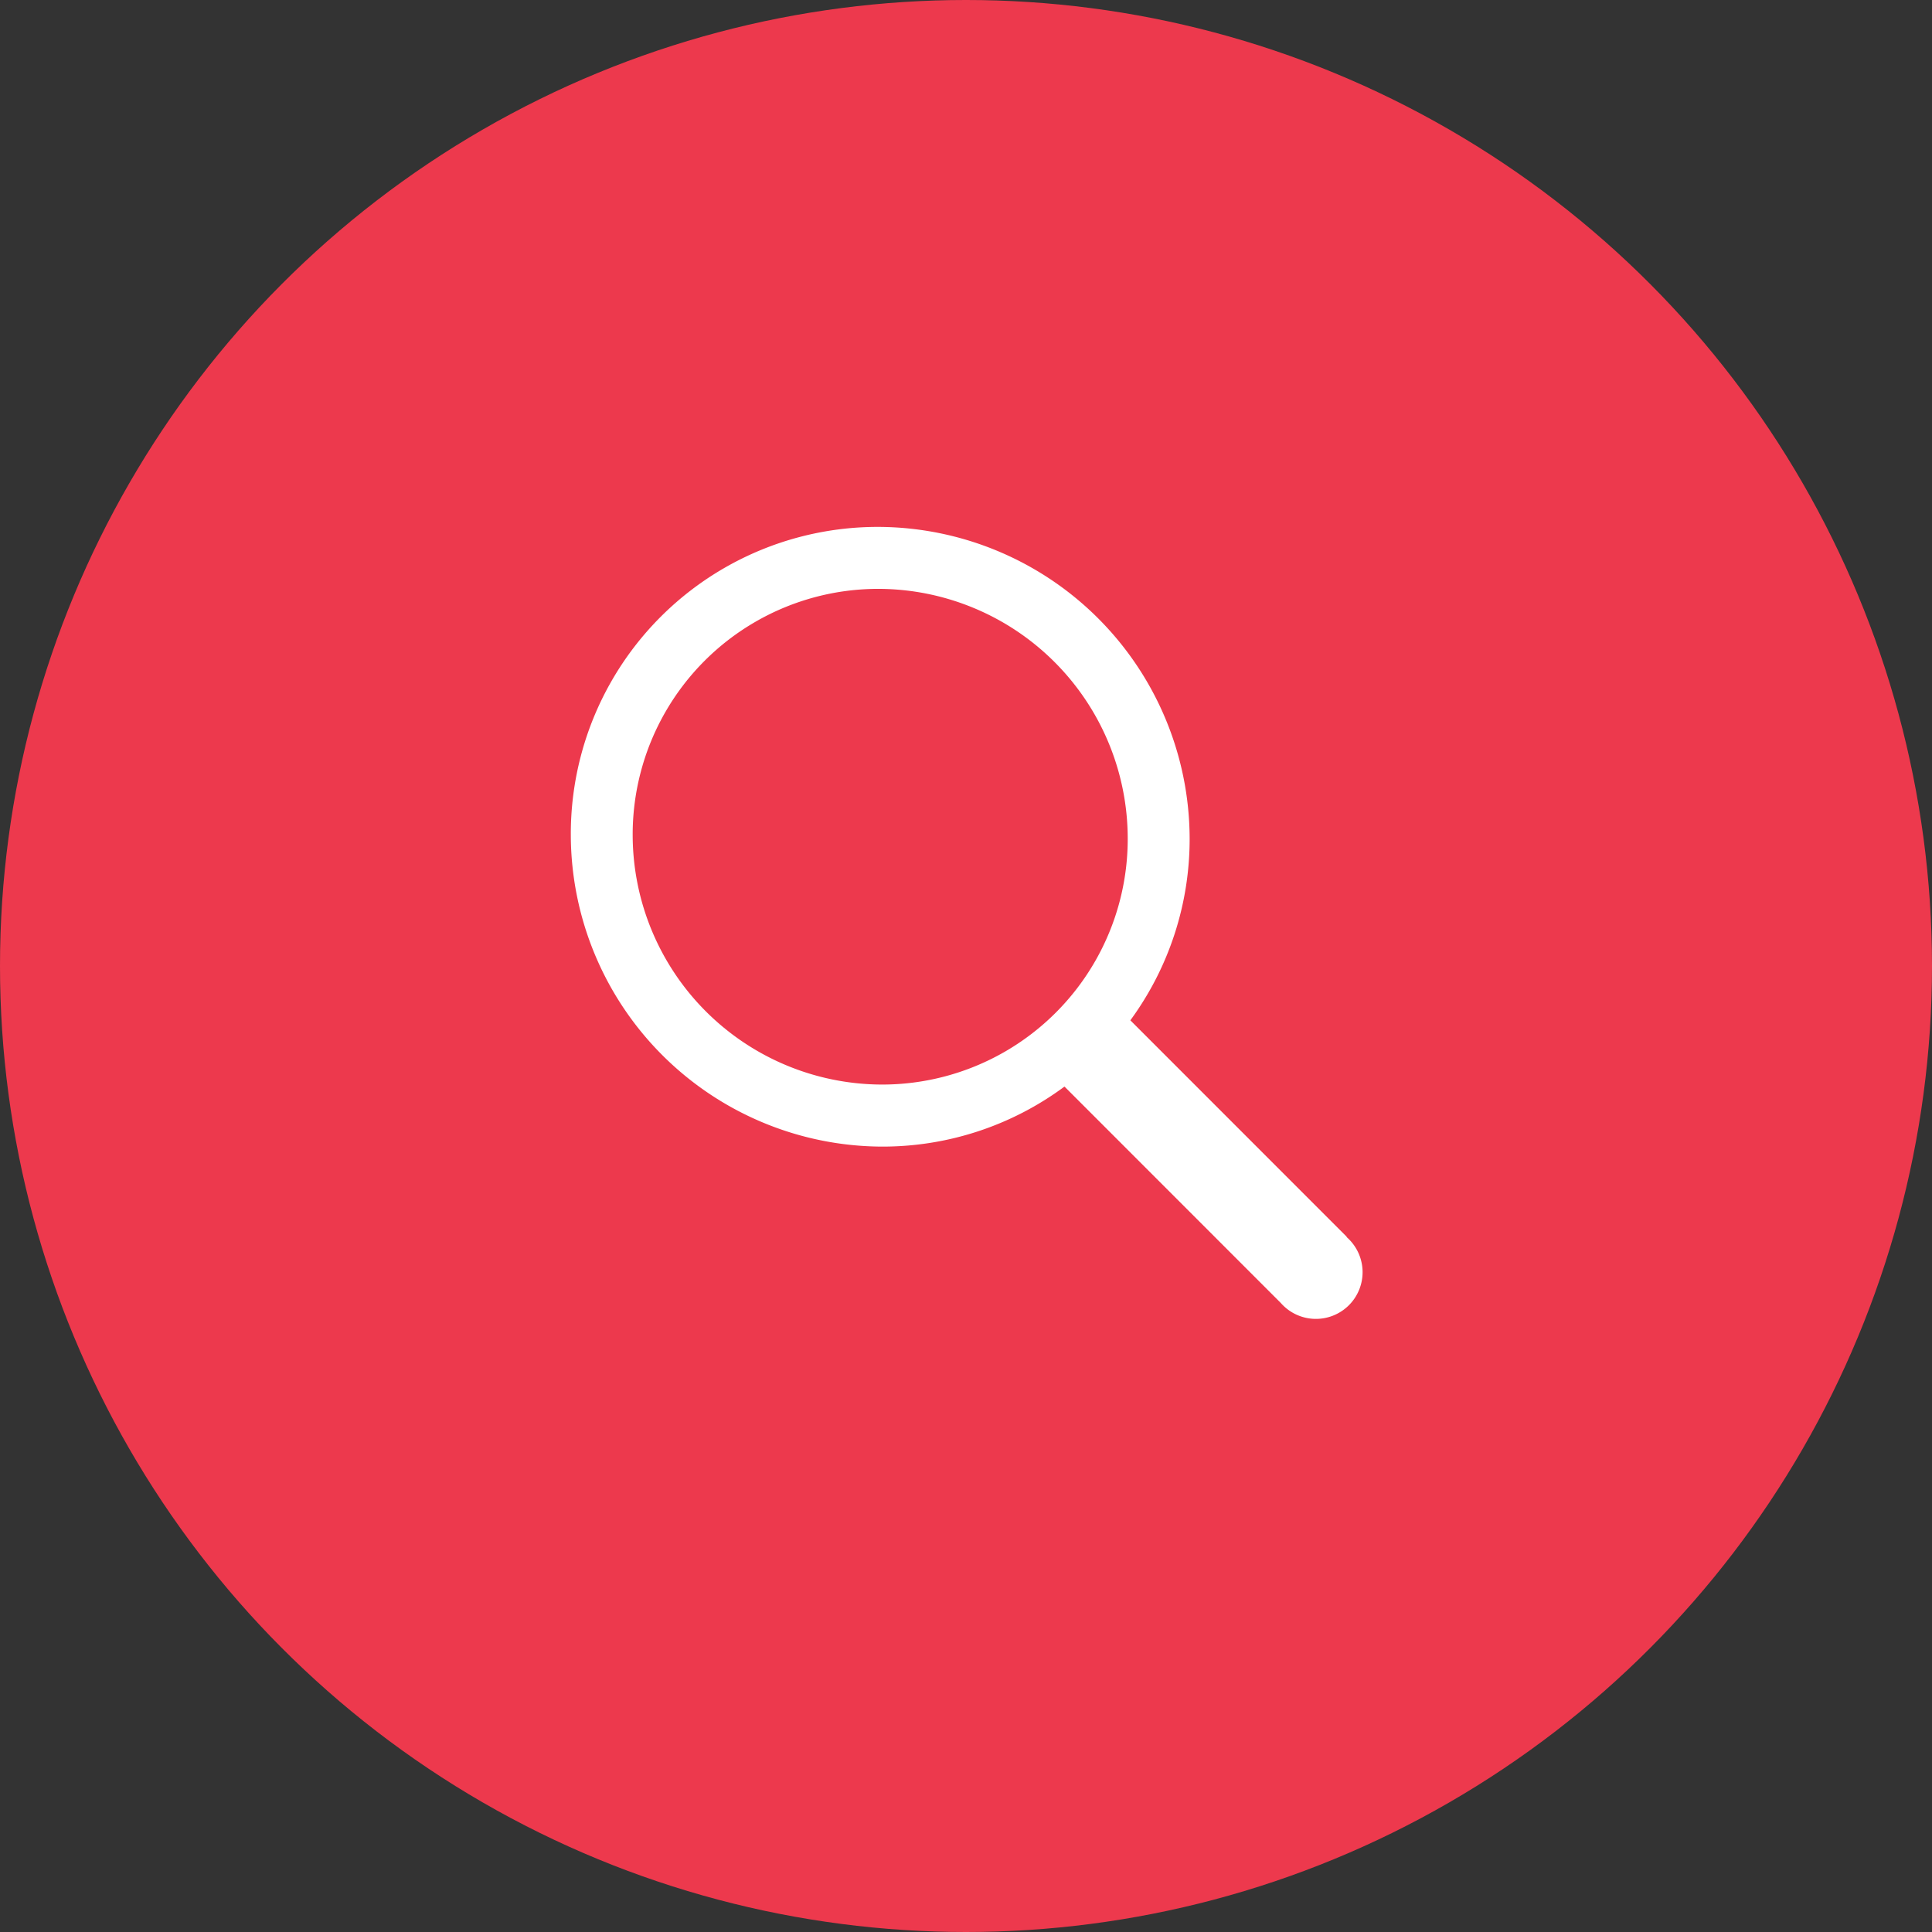 <svg xmlns="http://www.w3.org/2000/svg" viewBox="0 0 44 44">
  <rect x="0" y="0" width="44" height="44" fill="#333333" stroke="none"/>
  <defs>
    <style>
      .cls-1 {
        fill: #ED394D;
      }

      .cls-2 {
        fill: #fff;
        stroke: rgba(0,0,0,0);
        fill-rule: evenodd;
      }
    </style>
  </defs>
  <g id="picto_nav_recherche_grey" transform="translate(-232 -620)">
    <circle id="Ellipse_240" data-name="Ellipse 240" class="cls-1" cx="22" cy="22" r="22" transform="translate(232 620)"/>
    <path id="Search" class="cls-2" d="M17.671,16.167l-4.928-4.93a6.976,6.976,0,0,0,1.35-4.156A7.112,7.112,0,0,0,7.021,0,6.989,6.989,0,0,0,0,7.031a7.113,7.113,0,0,0,7.072,7.082,6.954,6.954,0,0,0,4.168-1.365l.005,0,4.924,4.926a1.063,1.063,0,1,0,1.5-1.5ZM7.067,12.7A5.69,5.69,0,0,1,1.409,7.036,5.593,5.593,0,0,1,7.026,1.411a5.69,5.69,0,0,1,5.657,5.665A5.593,5.593,0,0,1,7.067,12.7Z" transform="translate(245 632)"/>
  </g>
</svg>
